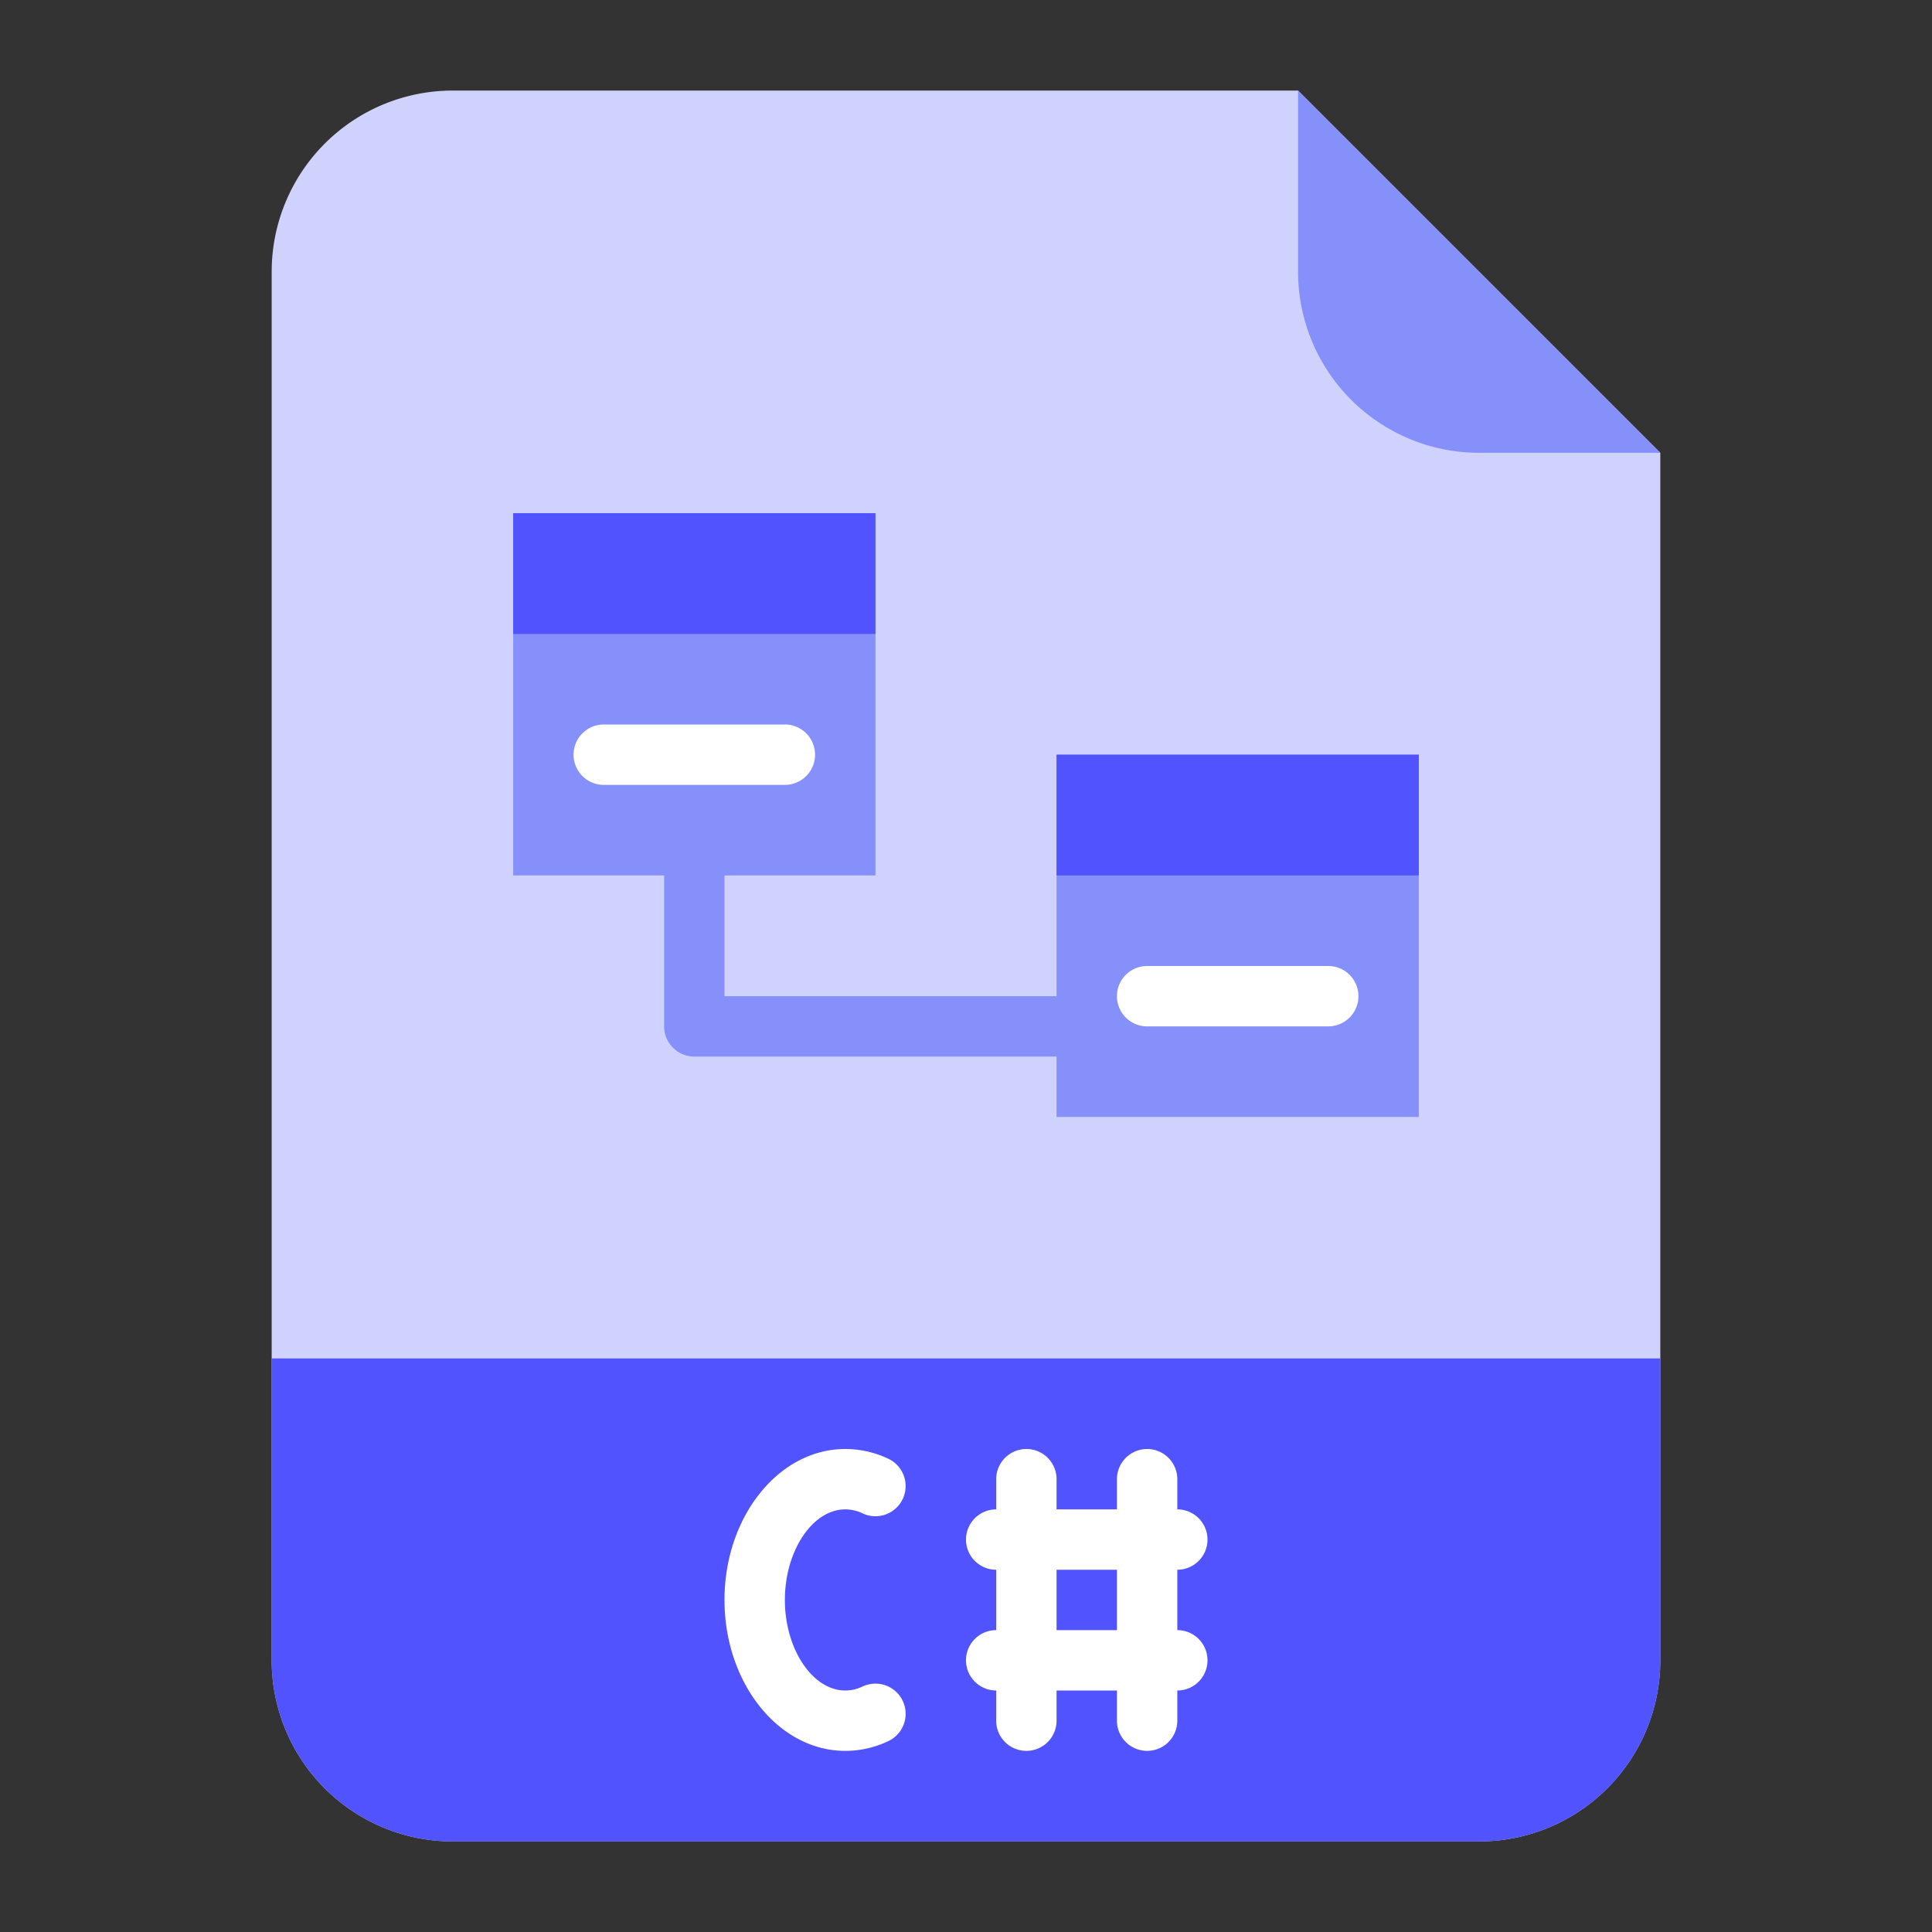 <svg id="Flat" height="512" viewBox="0 0 512 512" width="512" xmlns="http://www.w3.org/2000/svg"><rect x="0" y="0" width="512" height="512" fill="#333333" stroke="none"/><path d="m392 488h-272a48 48 0 0 1 -48-48v-368a48 48 0 0 1 48-48h224l96 96v320a48 48 0 0 1 -48 48z" fill="#cfd2fc"/><g fill="#8690fa"><path d="m288 280h-104a8 8 0 0 1 -8-8v-56h16v48h96z"/><path d="m280 200h96v96h-96z"/><path d="m136 136h96v96h-96z"/></g><path d="m280 200h96v32h-96z" fill="#5153ff"/><path d="m352 272h-48a8 8 0 0 1 0-16h48a8 8 0 0 1 0 16z" fill="#fff"/><path d="m136 136h96v32h-96z" fill="#5153ff"/><path d="m72 360h368a0 0 0 0 1 0 0v80a48 48 0 0 1 -48 48h-272a48 48 0 0 1 -48-48v-80a0 0 0 0 1 0 0z" fill="#5153ff"/><path d="m440 120h-48a48 48 0 0 1 -48-48v-48z" fill="#8690fa"/><path d="m208 208h-48a8 8 0 0 1 0-16h48a8 8 0 0 1 0 16z" fill="#fff"/><path d="m224 400a10.675 10.675 0 0 1 4.588 1.058 8 8 0 0 0 6.824-14.473 26.587 26.587 0 0 0 -11.412-2.585c-17.645 0-32 17.944-32 40s14.355 40 32 40a26.587 26.587 0 0 0 11.412-2.585 8 8 0 0 0 -6.824-14.473 10.675 10.675 0 0 1 -4.588 1.058c-8.673 0-16-10.99-16-24s7.327-24 16-24z" fill="#fff"/><path d="m320 408a8 8 0 0 0 -8-8v-8a8 8 0 0 0 -16 0v8h-16v-8a8 8 0 0 0 -16 0v8a8 8 0 0 0 0 16v16a8 8 0 0 0 0 16v8a8 8 0 0 0 16 0v-8h16v8a8 8 0 0 0 16 0v-8a8 8 0 0 0 0-16v-16a8 8 0 0 0 8-8zm-24 24h-16v-16h16z" fill="#fff"/></svg>
